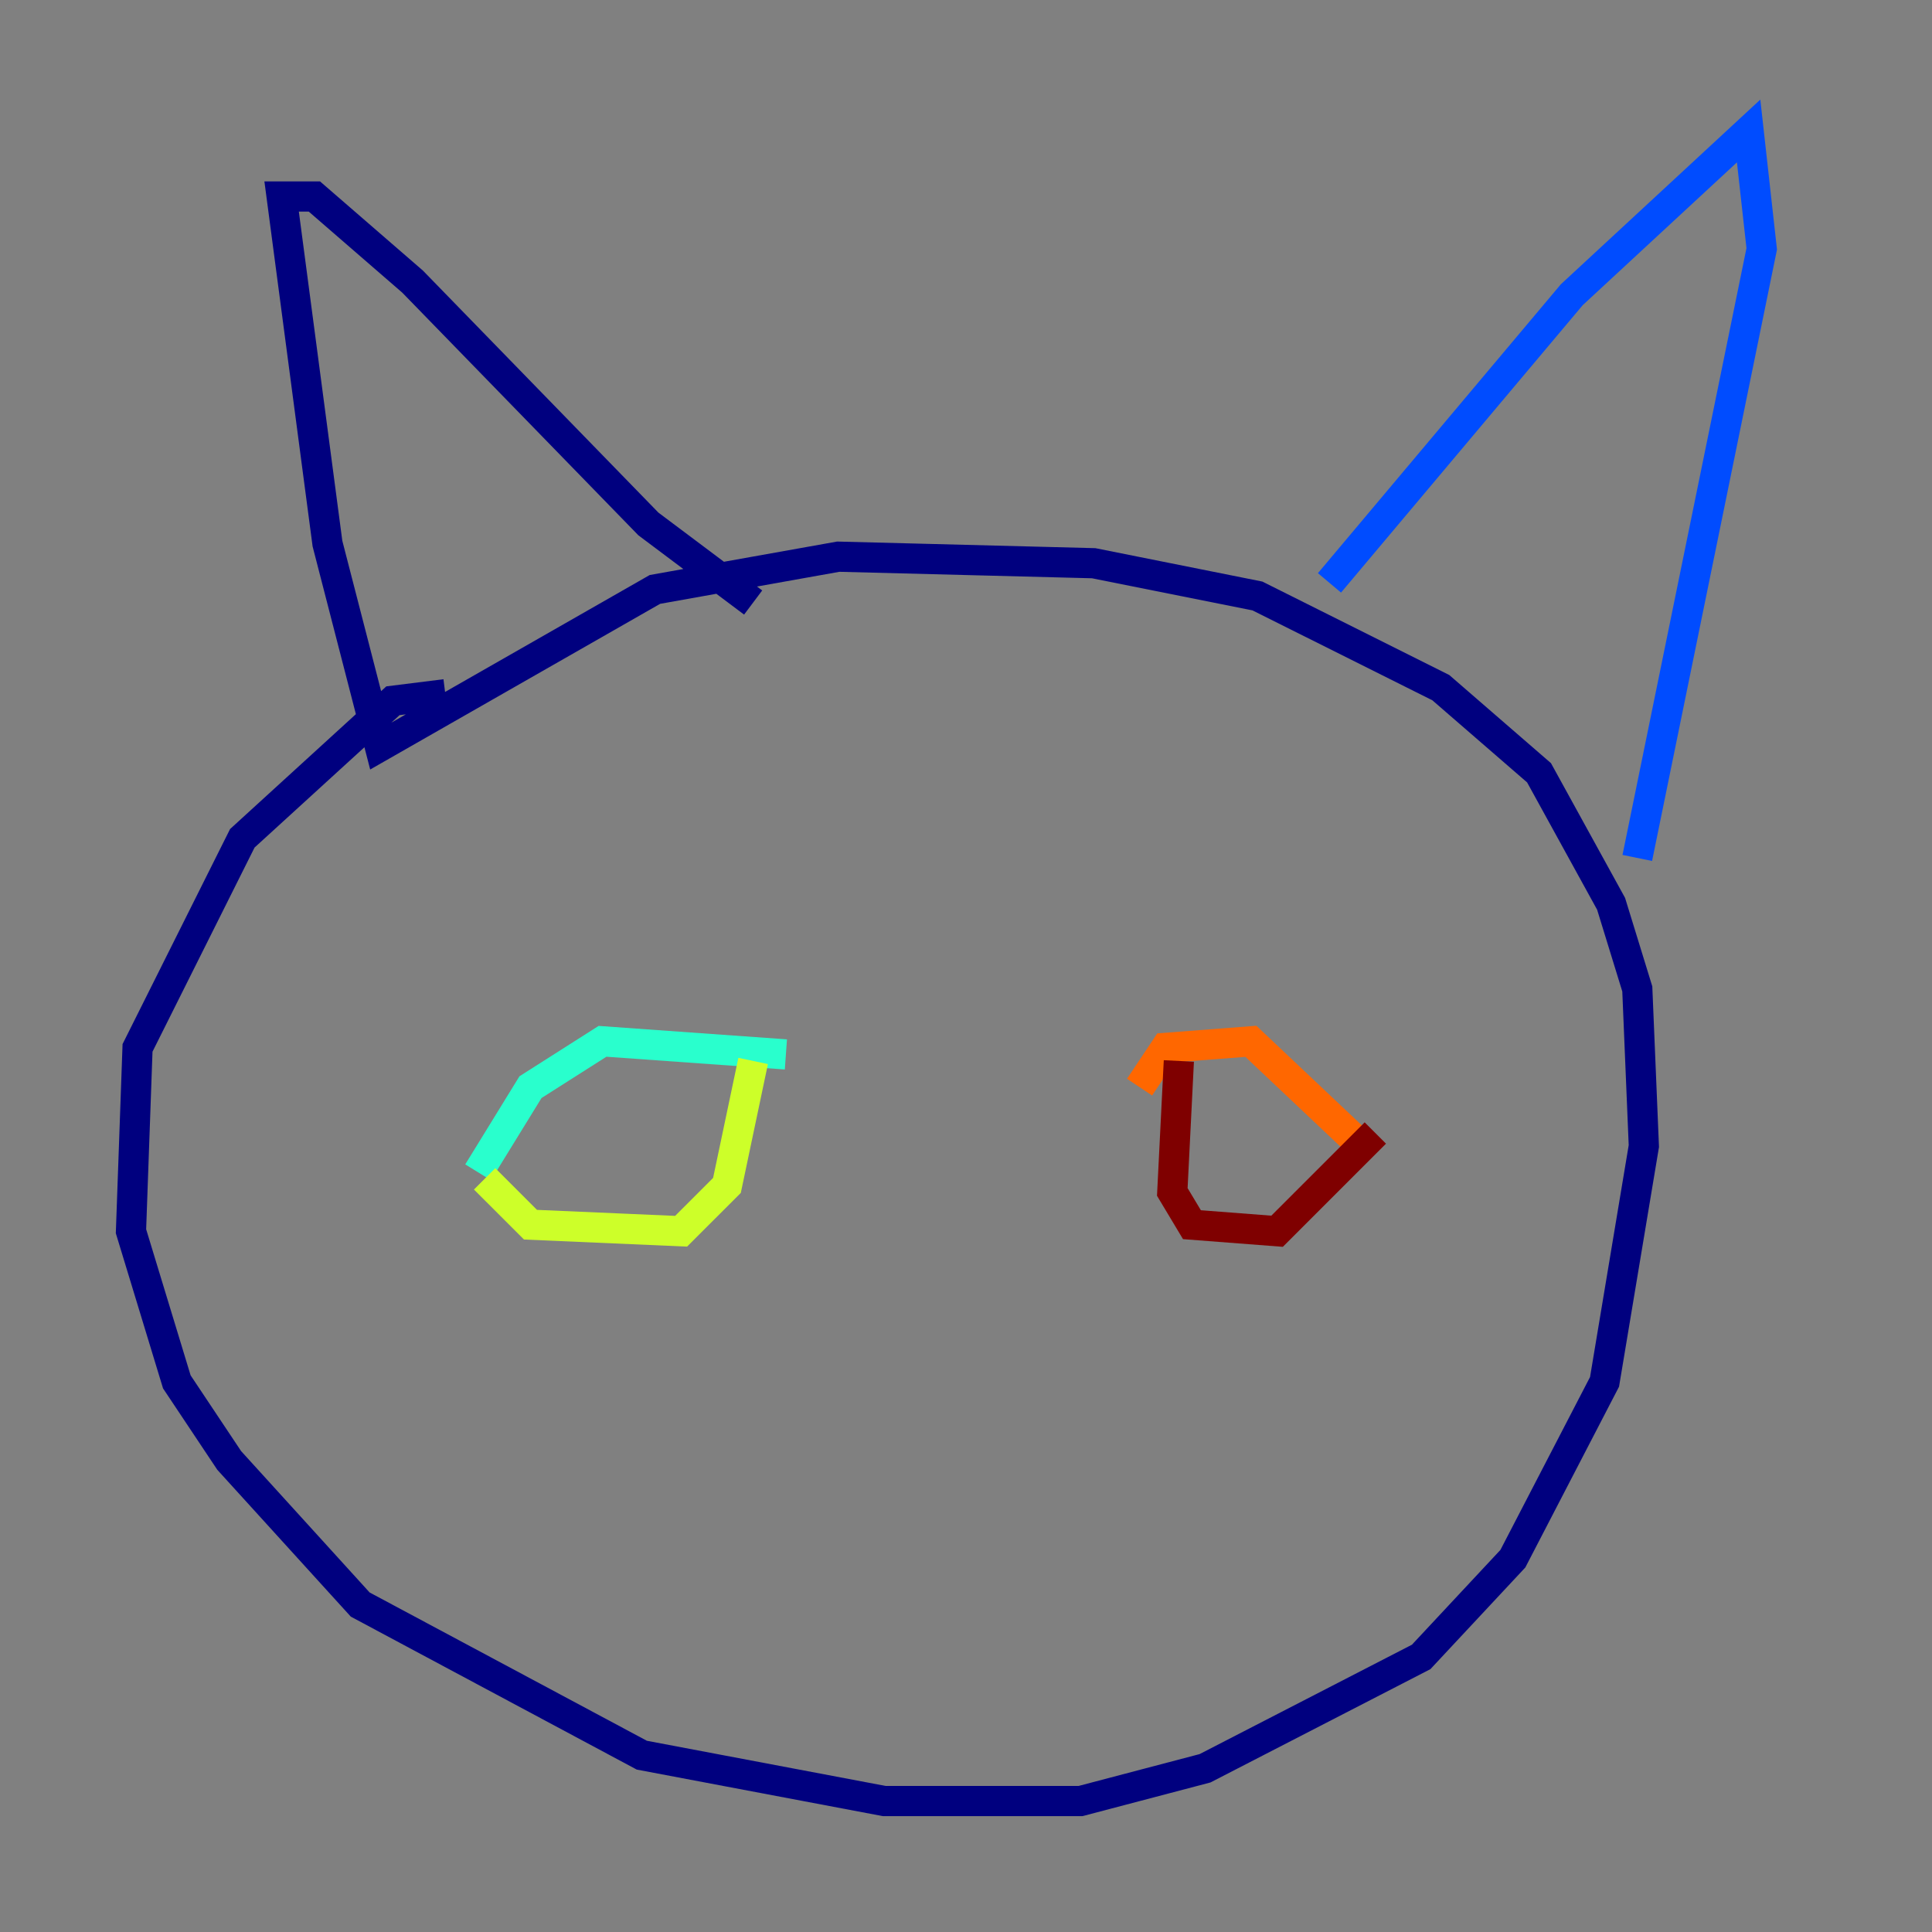 <?xml version="1.0" encoding="utf-8" ?>
<svg baseProfile="tiny" height="128" version="1.2" viewBox="0,0,128,128" width="128" xmlns="http://www.w3.org/2000/svg" xmlns:ev="http://www.w3.org/2001/xml-events" xmlns:xlink="http://www.w3.org/1999/xlink"><rect x="0" y="0" width="128" height="128" fill="#808080" stroke="none"/><defs /><polyline fill="none" points="29.505,45.993 26.034,46.427 16.054,55.539 9.112,69.424 8.678,81.573 11.715,91.552 15.186,96.759 23.864,106.305 42.522,116.285 58.576,119.322 71.593,119.322 79.837,117.153 94.156,109.776 100.231,103.268 106.305,91.552 108.909,75.932 108.475,65.519 106.739,59.878 101.966,51.2 95.458,45.559 83.308,39.485 72.461,37.315 55.539,36.881 43.39,39.051 25.166,49.464 21.695,36.014 18.658,13.017 20.827,13.017 27.336,18.658 42.956,34.712 49.898,39.919" stroke="#00007f" stroke-width="2" /><polyline fill="none" points="88.081,38.617 104.136,19.525 115.851,8.678 116.719,16.488 108.475,56.841" stroke="#004cff" stroke-width="2" /><polyline fill="none" points="52.068,69.858 39.919,68.99 35.146,72.027 31.675,77.668" stroke="#29ffcd" stroke-width="2" /><polyline fill="none" points="32.108,78.102 35.146,81.139 45.125,81.573 48.163,78.536 49.898,70.291" stroke="#cdff29" stroke-width="2" /><polyline fill="none" points="75.498,72.027 77.234,69.424 82.875,68.99 90.685,76.366" stroke="#ff6700" stroke-width="2" /><polyline fill="none" points="78.102,70.291 77.668,78.969 78.969,81.139 84.61,81.573 91.119,75.064" stroke="#7f0000" stroke-width="2" /></svg>